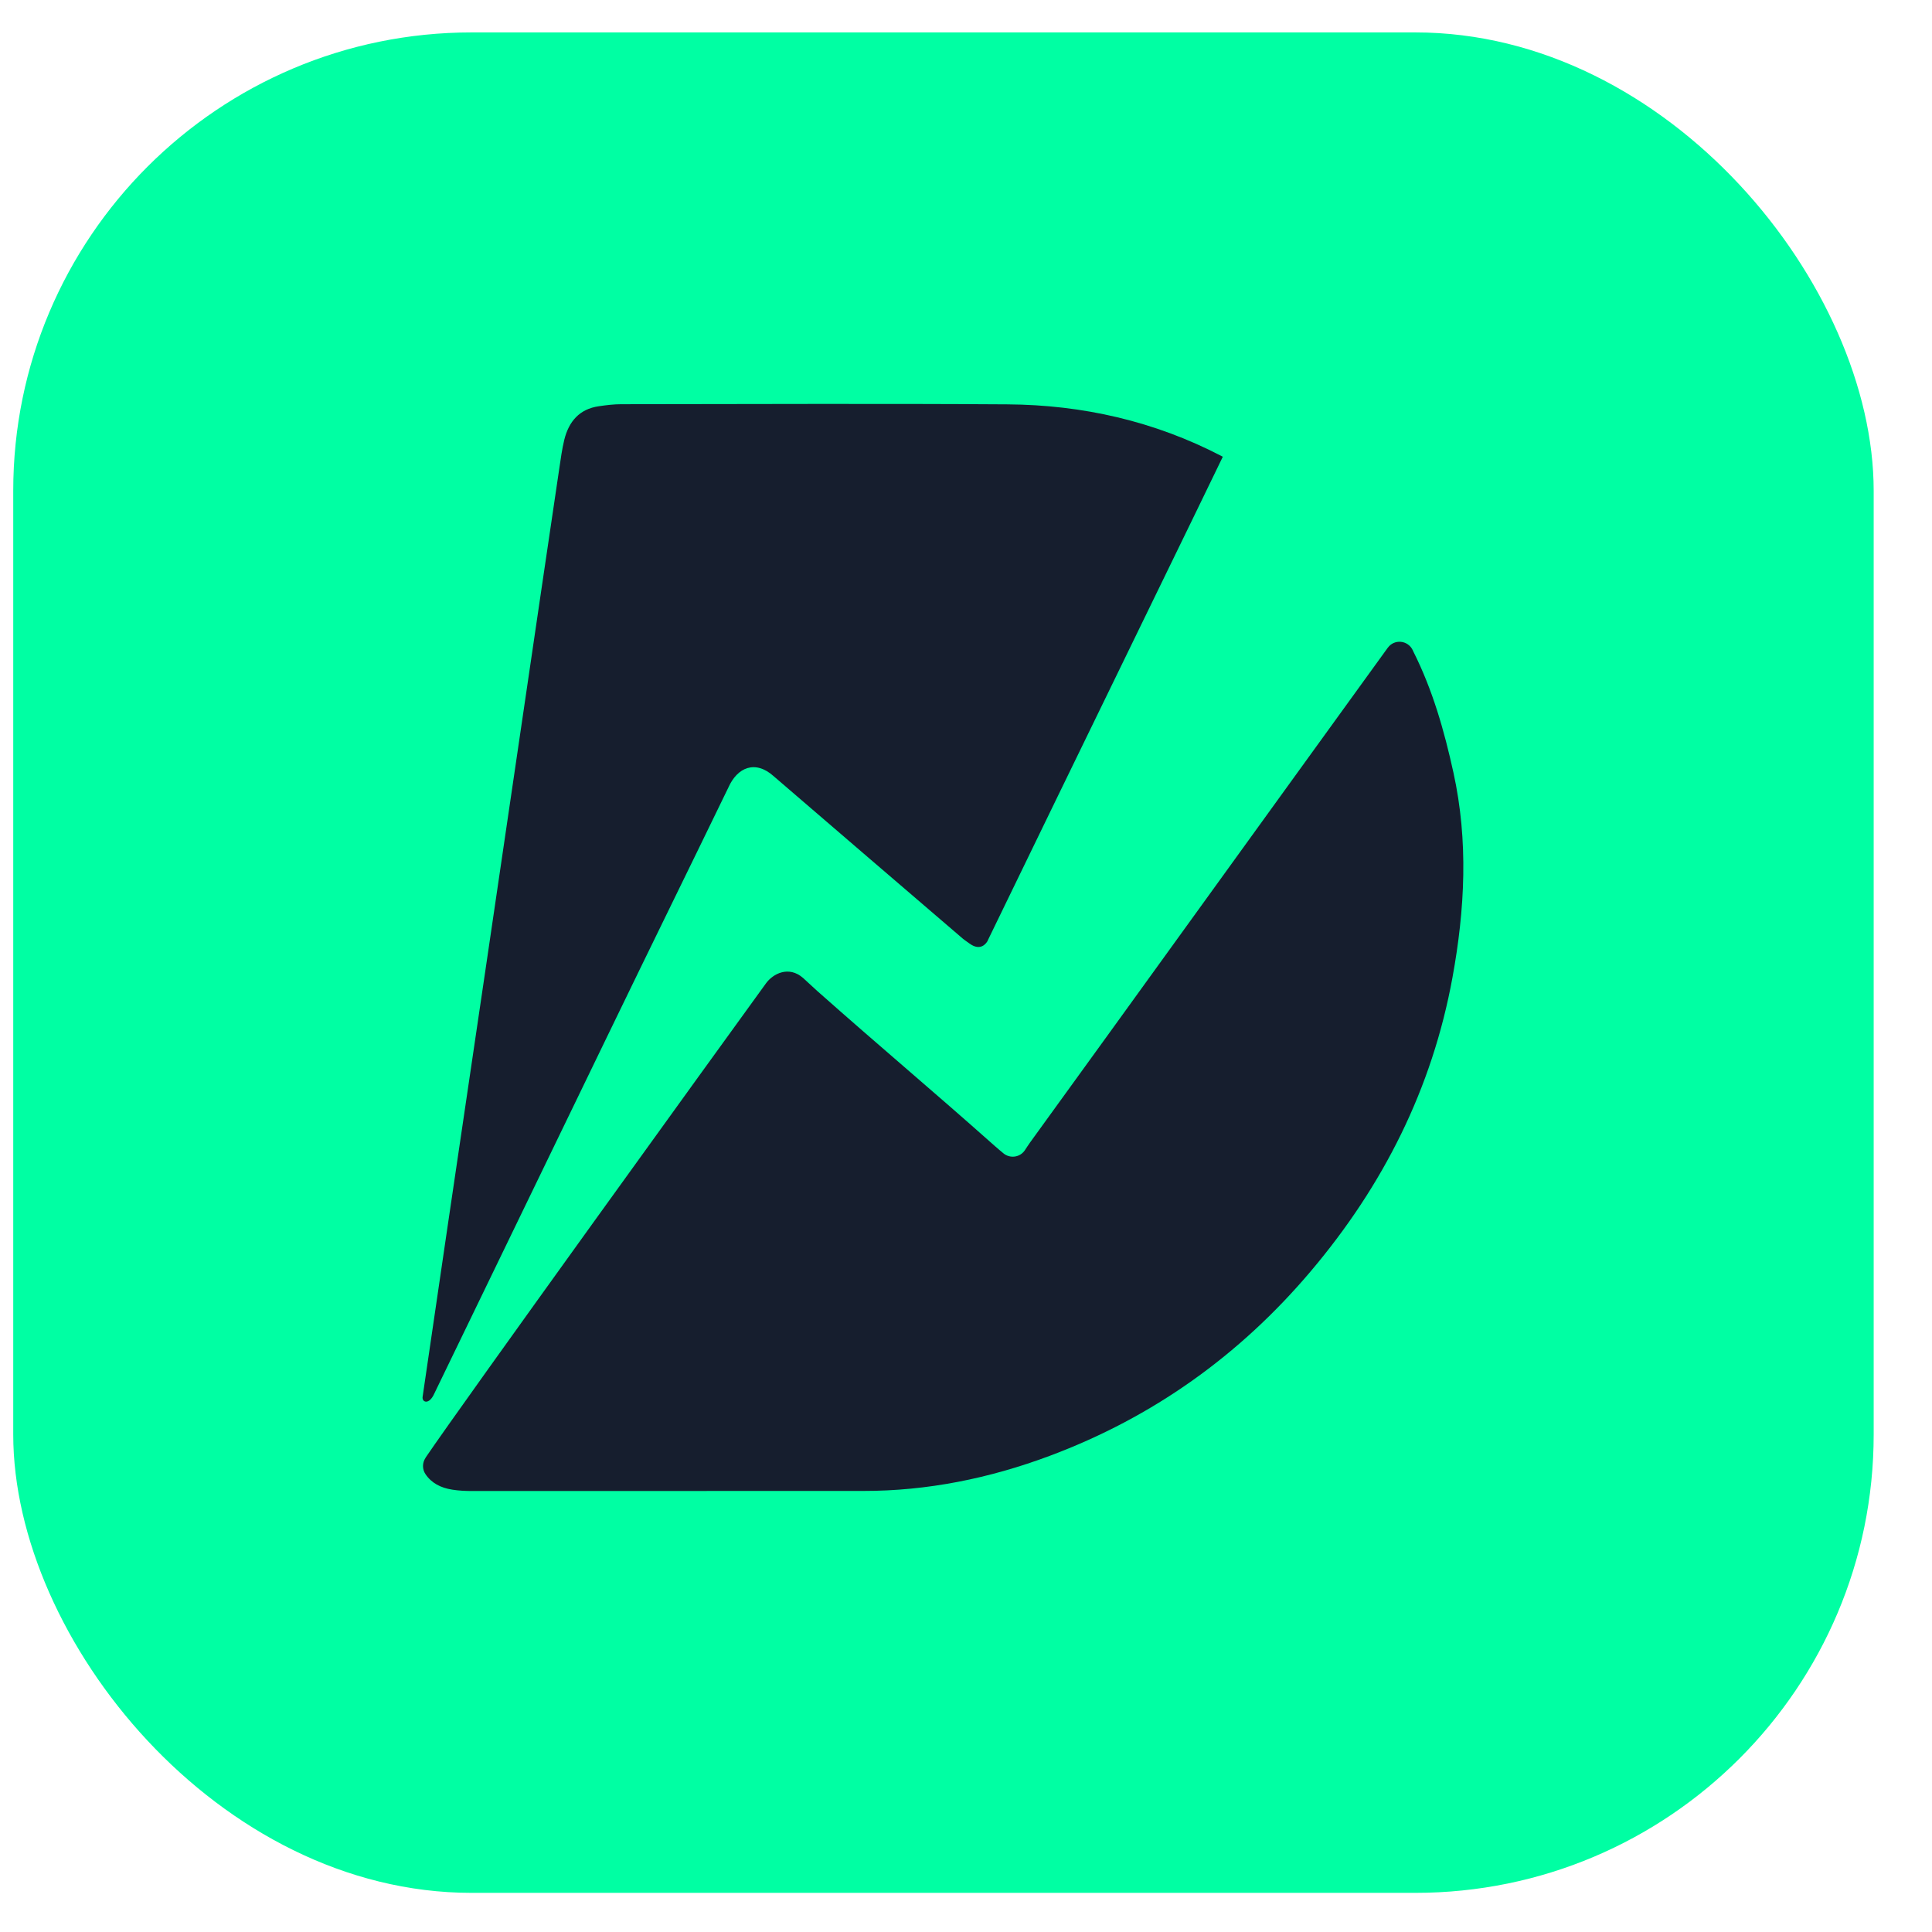 <svg fill="none" height="27" viewBox="0 0 27 27" width="27" xmlns="http://www.w3.org/2000/svg"><rect fill="#00ffa3" height="26" rx="6.406" width="26" x=".185" y=".453"/><g fill="#161e2e"><path d="m5.946 20.373c.543-.8 4.078-5.692 4.759-6.631.097-.134.318-.251.519-.074.01.009.188.172.197.181.908.805 1.565 1.352 2.472 2.158.042.037.085.074.129.11.092.077.231.059.299-.04.025-.036.046-.072.071-.106.743-1.025 1.484-2.051 2.225-3.077.925-1.28 1.85-2.561 2.776-3.84l.002-.002c.091-.125.281-.106.348.034.003.006.005.012.008.018.27.536.433 1.109.561 1.693.21.956.161 1.91-.014 2.866-.284 1.552-.968 2.907-1.981 4.104-.993 1.174-2.208 2.041-3.648 2.579-.838.313-1.706.491-2.607.49-1.82-.001-3.64.002-5.461.001-.094 0-.188-.004-.281-.019-.162-.025-.291-.093-.374-.217-.046-.068-.046-.159.001-.227z"/><path d="m13.804 13.146c-.019.034-.098.156-.258.038-.086-.064-.056-.036-.124-.095-.914-.782-1.695-1.456-2.608-2.24-.258-.233-.51-.126-.635.157-.593 1.223-1.096 2.244-1.688 3.468-.806 1.666-1.613 3.333-2.42 4.998-.074.168-.176.126-.165.049.118-.807.236-1.614.355-2.421.179-1.21.357-2.421.536-3.631.179-1.21.356-2.421.534-3.631.161-1.096.322-2.193.485-3.29.02-.134.038-.27.07-.402.063-.254.21-.43.484-.469.103-.015.207-.028.311-.028 1.8-.001 3.599-.01 5.398.002 1.05.007 2.054.235 2.991.722.006.003.013.007.019.01-.059.129-2.167 4.452-3.285 6.76z"/></g></svg>